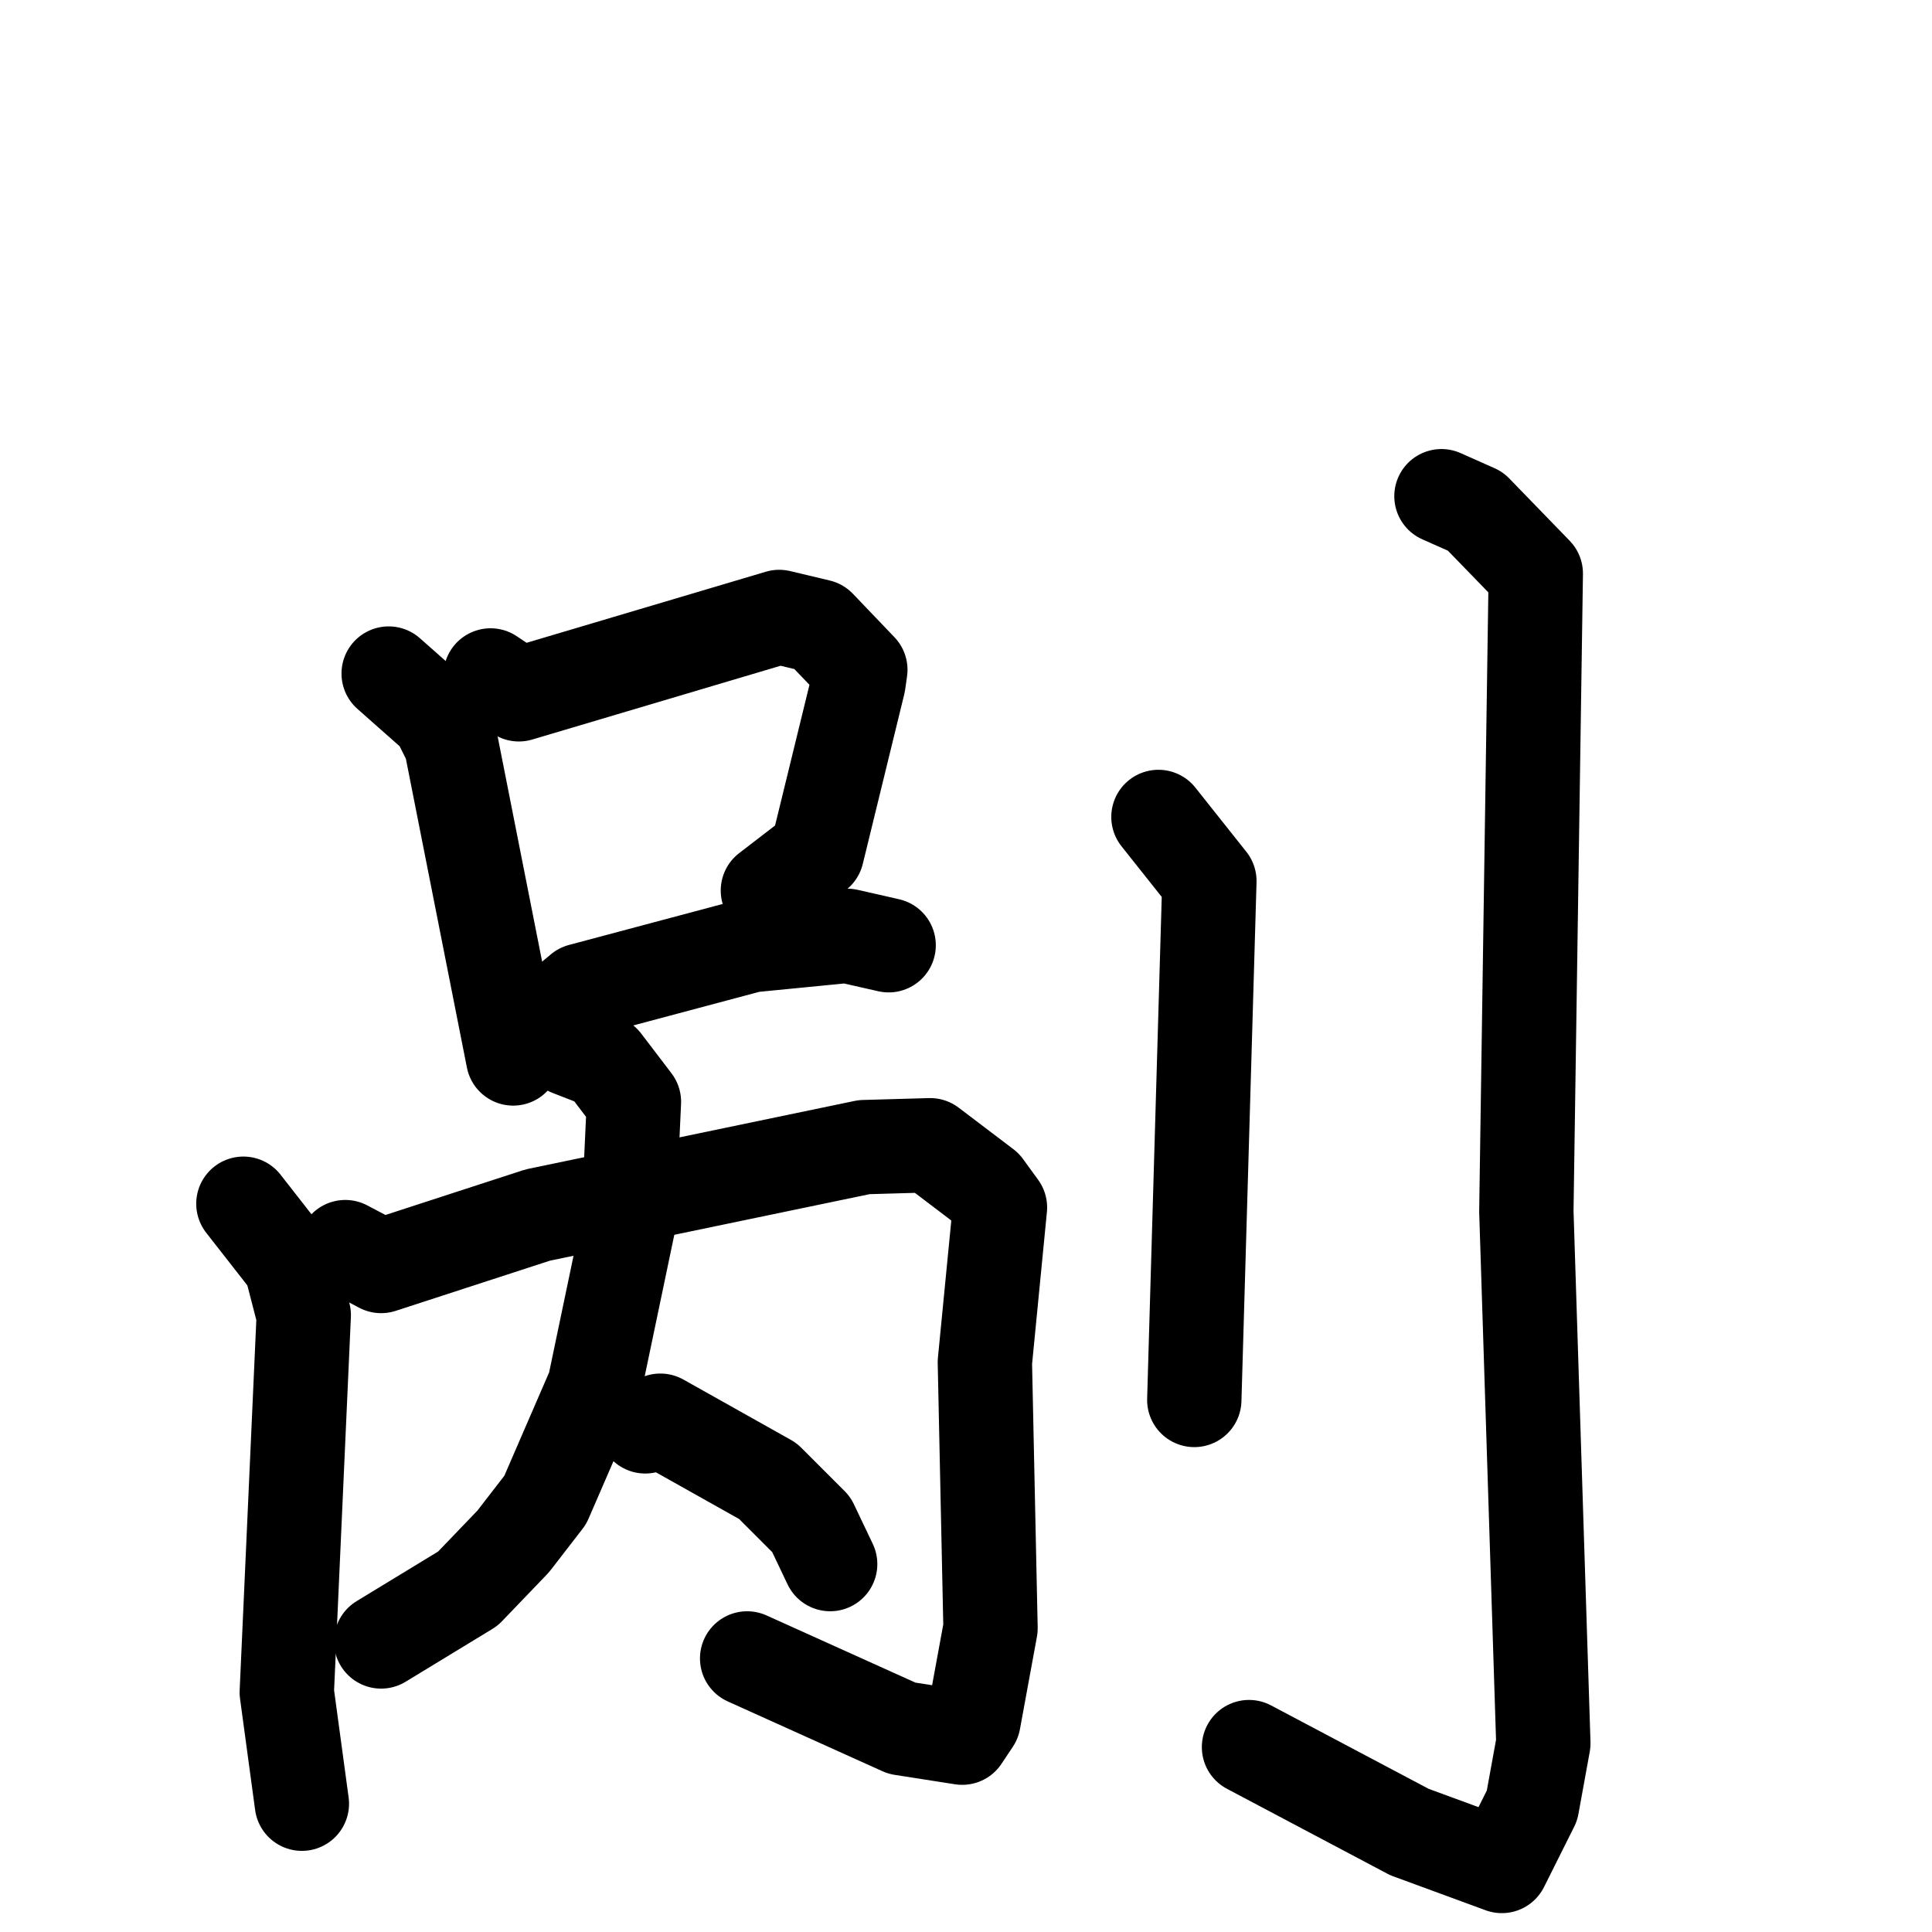 <svg xmlns="http://www.w3.org/2000/svg" viewBox="0 0 1024 1024">
  <g style="fill:none;stroke:#000000;stroke-width:50;stroke-linecap:round;stroke-linejoin:round;" transform="scale(1, 1) translate(0, 0)">
    <path d="M 206.0,357.0 L 232.0,380.0 L 239.0,394.0 L 272.0,561.0"/>
    <path d="M 260.0,358.0 L 275.0,368.0 L 413.0,327.0 L 434.0,332.0 L 456.0,355.0 L 455.0,362.0 L 433.0,452.0 L 407.0,472.0"/>
    <path d="M 290.0,540.0 L 308.0,525.0 L 398.0,501.0 L 449.0,496.0 L 471.0,501.0"/>
    <path d="M 129.0,638.0 L 154.0,670.0 L 161.0,697.0 L 152.0,897.0 L 160.0,956.0"/>
    <path d="M 183.0,661.0 L 202.0,671.0 L 285.0,644.0 L 458.0,608.0 L 493.0,607.0 L 522.0,629.0 L 530.0,640.0 L 522.0,722.0 L 525.0,863.0 L 516.0,912.0 L 510.0,921.0 L 478.0,916.0 L 396.0,879.0"/>
    <path d="M 302.0,556.0 L 320.0,563.0 L 336.0,584.0 L 333.0,649.0 L 315.0,735.0 L 289.0,795.0 L 272.0,817.0 L 248.0,842.0 L 202.0,870.0"/>
    <path d="M 342.0,756.0 L 350.0,753.0 L 407.0,785.0 L 430.0,808.0 L 440.0,829.0"/>
    <path d="M 614.0,433.0 L 641.0,467.0 L 633.0,742.0"/>
    <path d="M 764.0,263.0 L 782.0,271.0 L 814.0,304.0 L 809.0,642.0 L 818.0,924.0 L 812.0,957.0 L 796.0,989.0 L 747.0,971.0 L 662.0,926.0"/>
  </g>
</svg>

